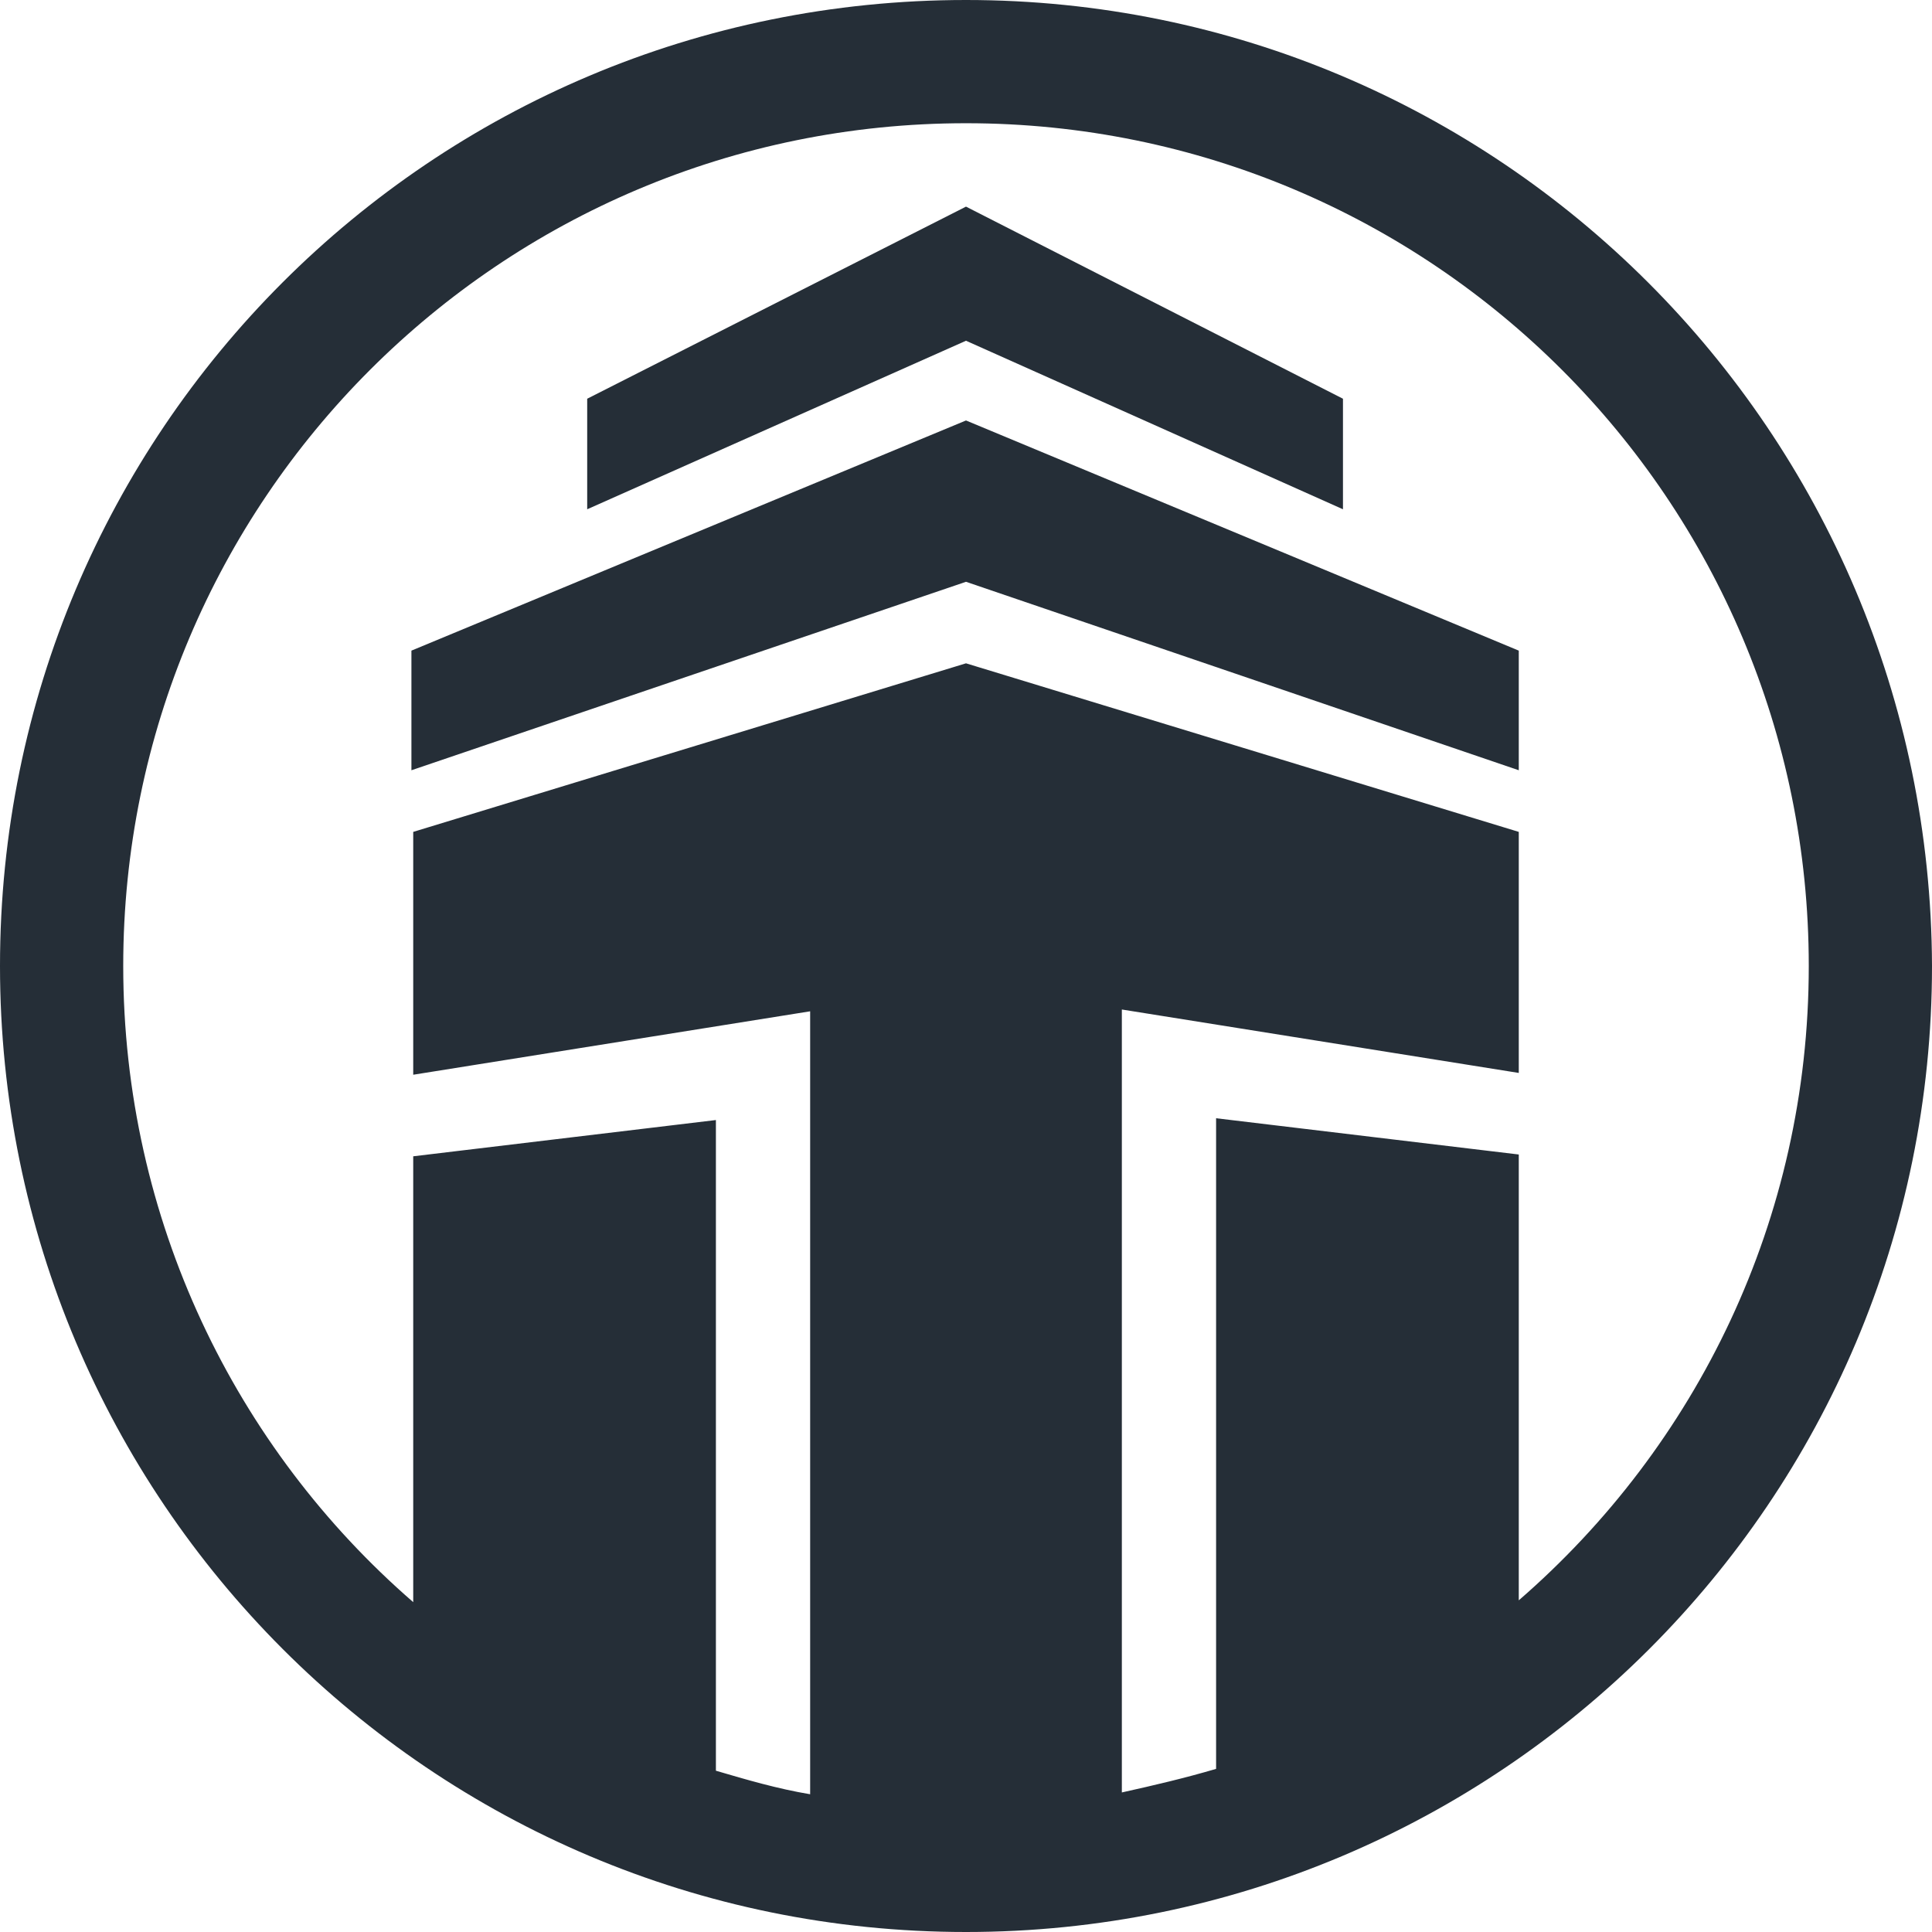 <svg width="60" height="60" viewBox="0 0 60 60" version="1.1" xmlns="http://www.w3.org/2000/svg" xmlns:xlink="http://www.w3.org/1999/xlink">
<title>Vector</title>
<desc>Created using Figma</desc>
<g id="Canvas" transform="translate(-2208 -987)">
<g id="Vector">
<use xlink:href="#path0_fill" transform="translate(2208 987)" fill="#252E37"/>
<use xlink:href="#path1_fill" transform="translate(2208 987)" fill="#252E37"/>
<use xlink:href="#path2_fill" transform="translate(2208 987)" fill="#252E37"/>
</g>
</g>
<defs>
<path id="path0_fill" d="M 30 0C 13.396 0 0 13.396 0 30C 0 46.548 13.396 60 30 60C 46.548 60 60 46.604 60 30C 59.944 13.396 46.548 0 30 0ZM 47.167 49.7L 47.167 35.854L 37.767 34.728L 37.767 54.934C 36.81 55.216 35.854 55.441 34.84 55.666L 34.84 31.351L 47.167 33.321L 47.167 25.835L 30 20.6L 12.833 25.835L 12.833 33.377L 25.16 31.407L 25.16 55.722C 24.146 55.553 23.189 55.272 22.233 54.991L 22.233 34.784L 12.833 35.91L 12.833 49.756C 7.317 44.972 3.827 37.88 3.827 30C 3.827 15.535 15.535 3.827 30 3.827C 44.465 3.827 56.173 15.535 56.173 30C 56.173 37.88 52.683 44.916 47.167 49.7Z"/>
<path id="path1_fill" d="M 47.167 23.921L 47.167 20.206L 30 13.058L 12.777 20.206L 12.777 23.921L 30 18.068L 47.167 23.921Z"/>
<path id="path2_fill" d="M 30 10.582L 41.707 15.816L 41.707 12.383L 30 6.417L 18.236 12.383L 18.236 15.816L 30 10.582Z"/>
</defs>
</svg>
